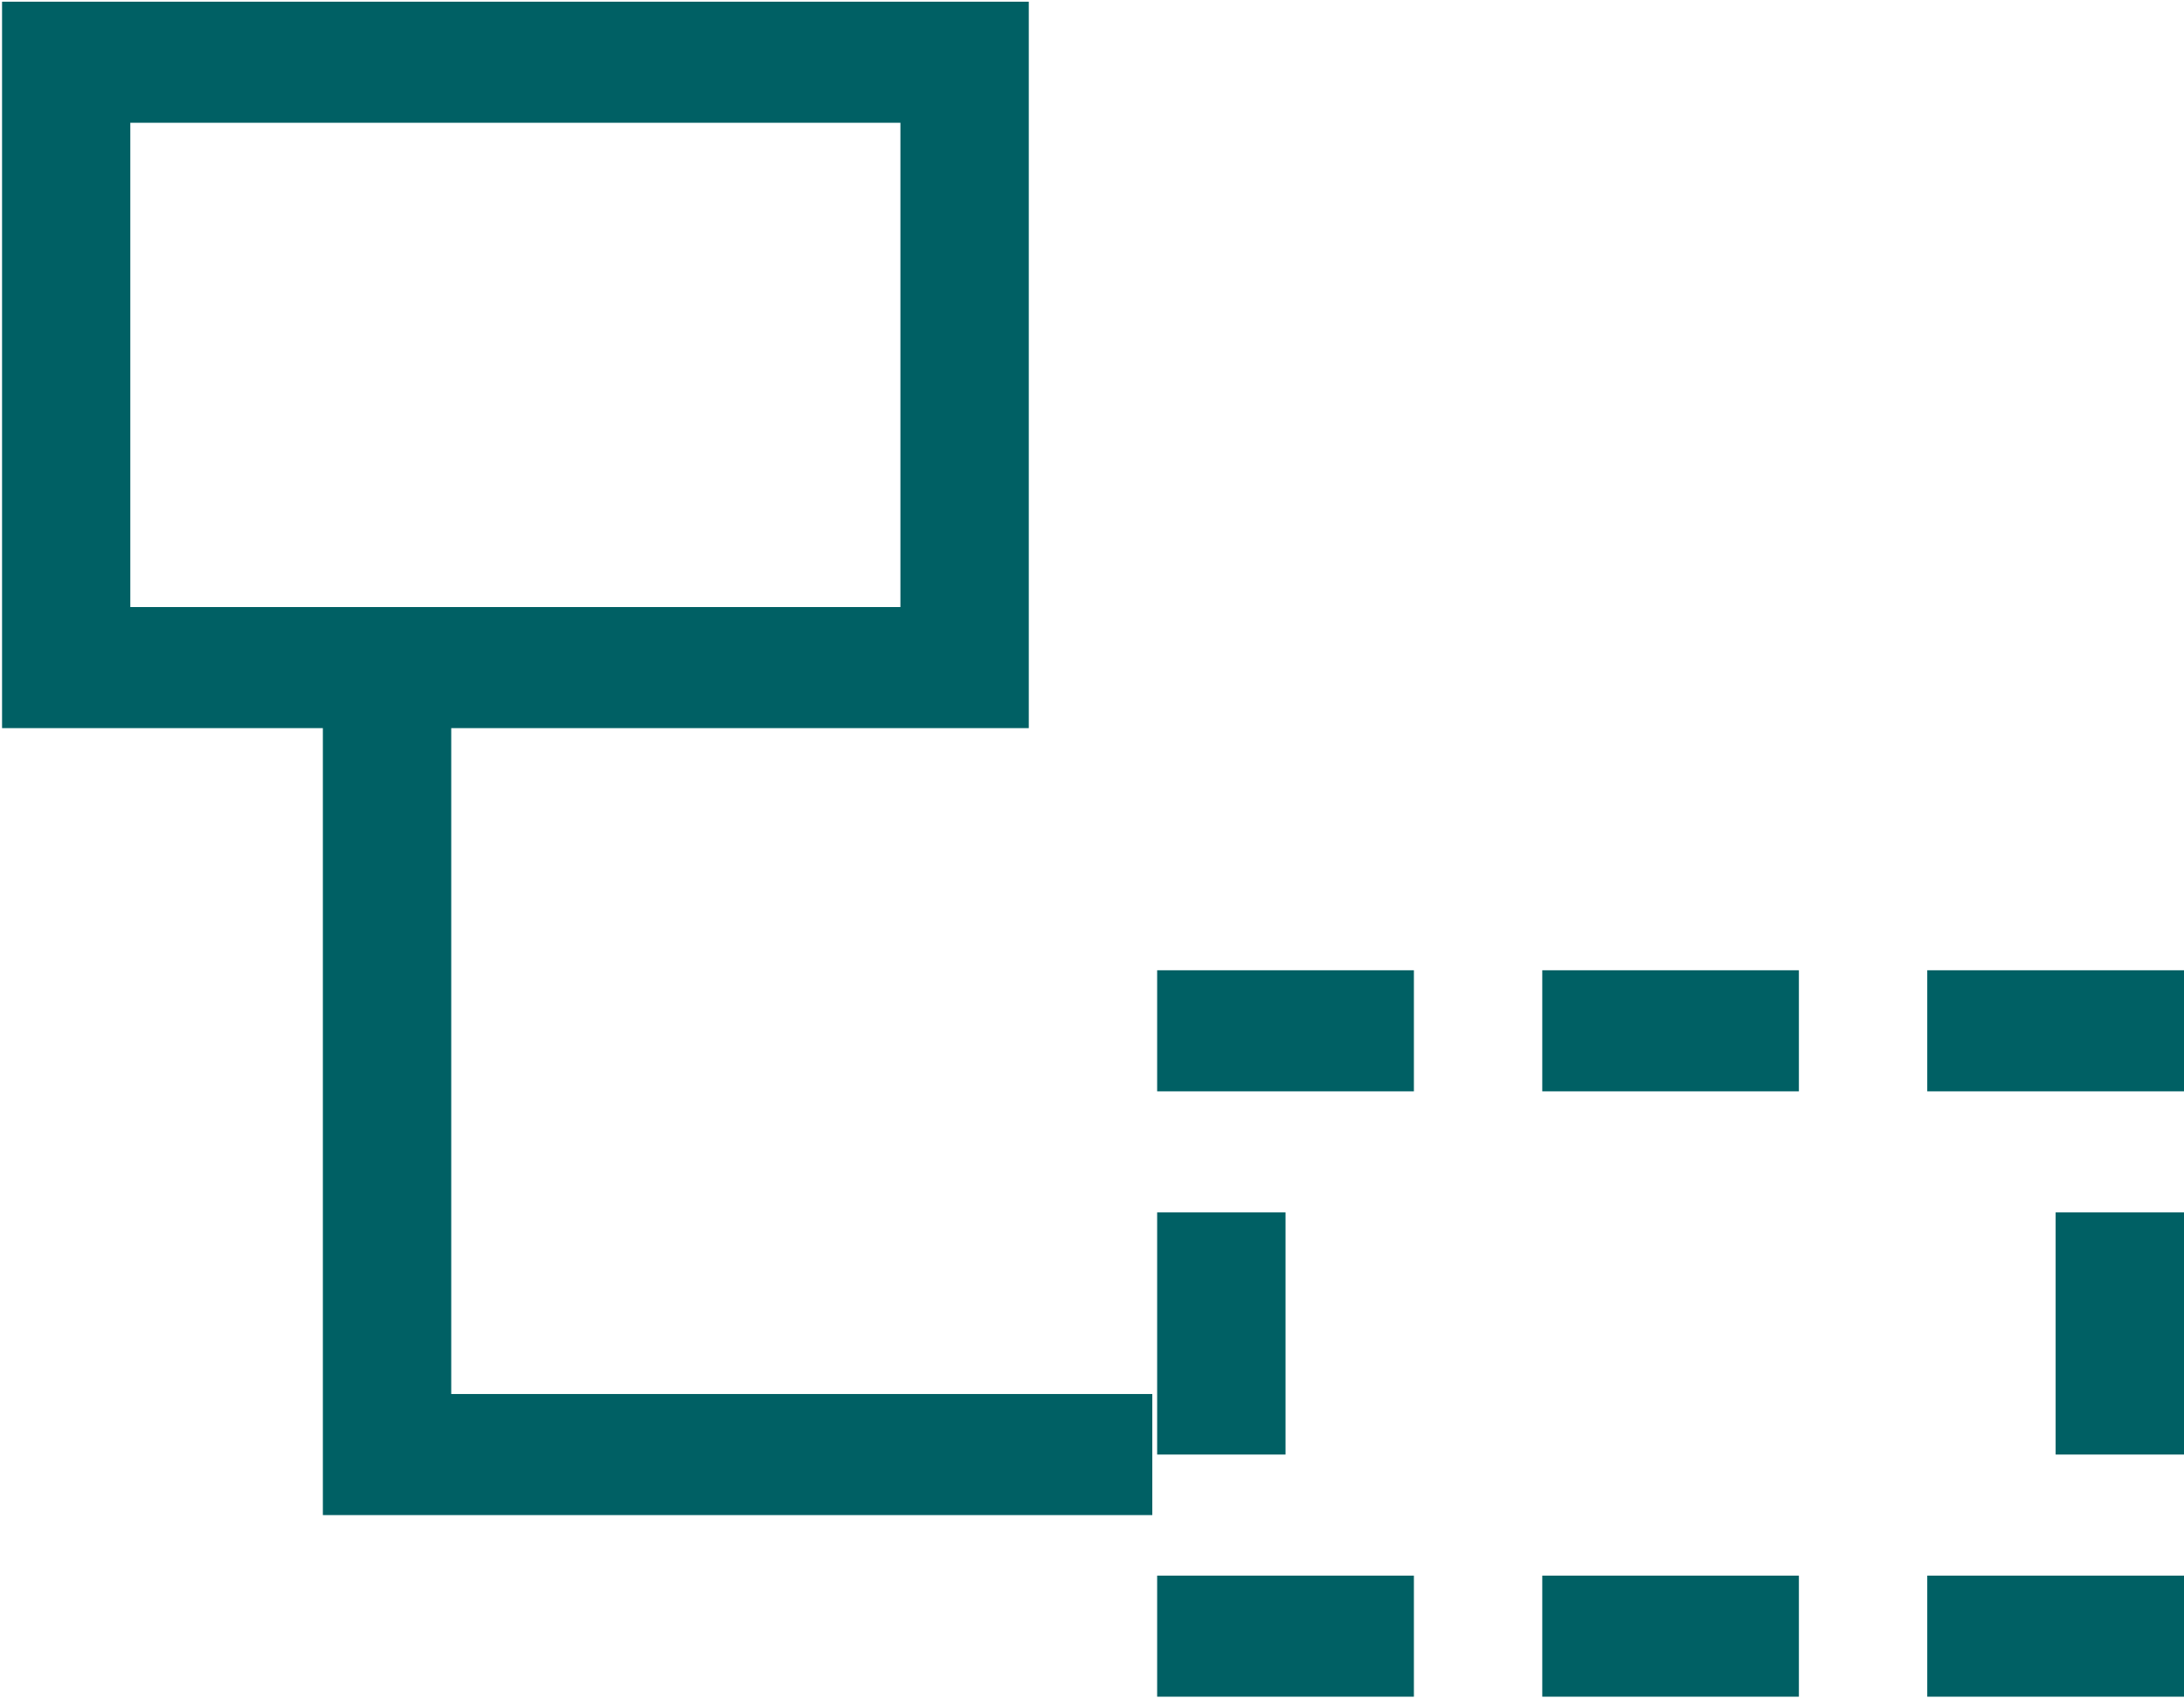 <?xml version="1.0" encoding="UTF-8"?>
<svg width="18px" height="14px" viewBox="0 0 18 14" version="1.1" xmlns="http://www.w3.org/2000/svg" xmlns:xlink="http://www.w3.org/1999/xlink">
    <!-- Generator: Sketch 55.2 (78181) - https://sketchapp.com -->
    <title>thechild</title>
    <desc>Created with Sketch.</desc>
    <g id="页面1" stroke="none" stroke-width="1" fill="none" fill-rule="evenodd">
        <g id="切图画板" transform="translate(-1323, -129)" fill="#006064">
            <g id="编组-6" transform="translate(1323, 129)">
                <g id="copy">
                    <path d="M1.074,1.012 L1.074,5.004 L7.421,5.004 L7.421,1.012 L1.074,1.012 Z M0.017,0.014 L8.479,0.014 L8.479,6.002 L0.017,6.002 L0.017,0.014 Z M9.537,9.994 L10.595,9.994 L10.595,11.99 L9.537,11.99 L9.537,9.994 Z M16.942,9.994 L18,9.994 L18,11.99 L16.942,11.99 L16.942,9.994 Z M11.653,7.998 L11.653,8.996 L9.537,8.996 L9.537,7.998 L11.653,7.998 Z M11.653,12.988 L11.653,13.986 L9.537,13.986 L9.537,12.988 L11.653,12.988 Z M14.826,12.988 L14.826,13.986 L12.711,13.986 L12.711,12.988 L14.826,12.988 Z M14.826,7.998 L14.826,8.996 L12.711,8.996 L12.711,7.998 L14.826,7.998 Z M18,12.988 L18,13.986 L15.884,13.986 L15.884,12.988 L18,12.988 Z M18,7.998 L18,8.996 L15.884,8.996 L15.884,7.998 L18,7.998 Z" id="形状" fill-rule="nonzero"></path>
                    <polygon id="路径" points="3.719 11.491 9.497 11.491 9.497 12.489 2.661 12.489 2.661 5.004 3.719 5.004"></polygon>
                </g>
            </g>
        </g>
    </g>
</svg>